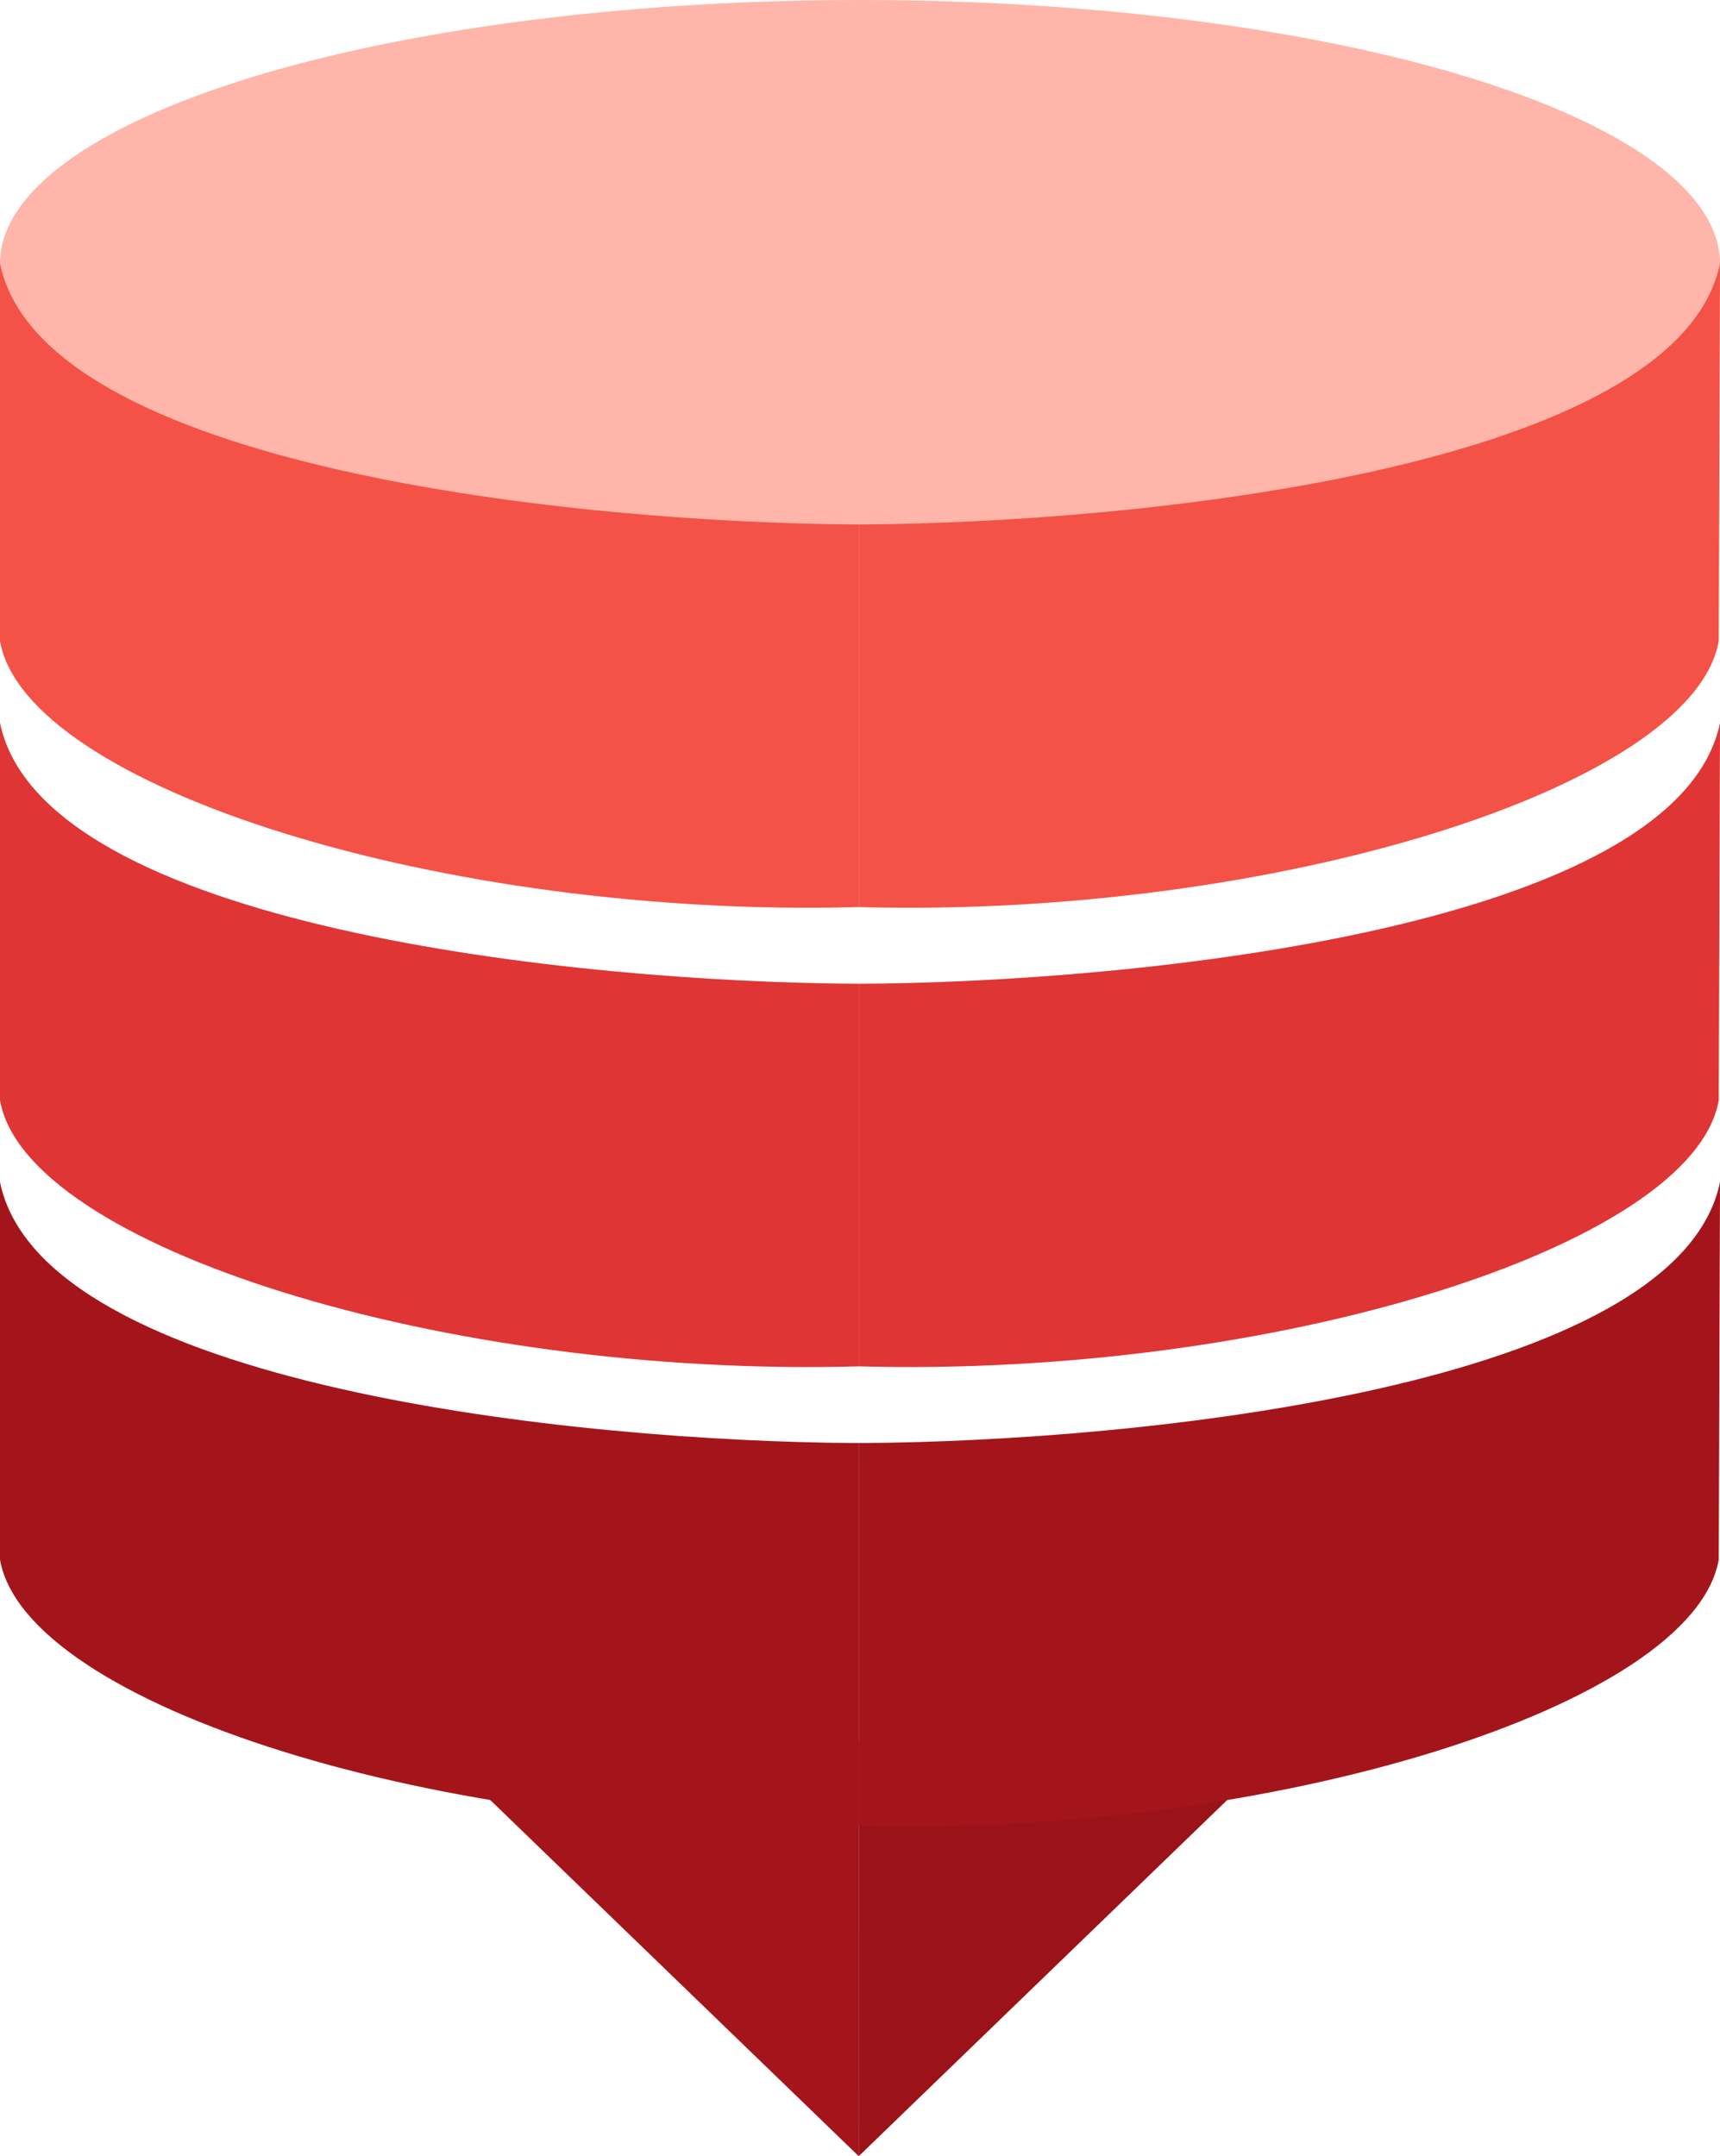 <svg width="679" height="851" viewBox="0 0 679 851" fill="none" xmlns="http://www.w3.org/2000/svg">
<ellipse cx="339.5" cy="104" rx="339.5" ry="104" fill="#FFB5A9"/>
<path d="M339 687L339 851L190.301 707.301L339 687Z" fill="#A4151B"/>
<path d="M339.014 687.313L339 851L488 707L339.014 687.313Z" fill="#9B1218"/>
<path d="M339 569.544V720.544C175 725.044 10 673.044 0 615.544V466.544C16.5 547.044 228 569.044 339 569.544Z" fill="#A4151B"/>
<path d="M339 569.544V720.544C503 725.044 668.5 673.044 678.5 615.544L679 466.544C662.5 547.044 450 569.044 339 569.544Z" fill="#A4151B"/>
<path d="M339 388.272V539.272C175 543.772 10 491.772 0 434.272V285.272C16.5 365.772 228 387.772 339 388.272Z" fill="#DF3535"/>
<path d="M339 388.272V539.272C503 543.772 668.5 491.772 678.5 434.272L679 285.272C662.5 365.772 450 387.772 339 388.272Z" fill="#DF3535"/>
<path d="M339 207V358C175 362.5 10 310.5 0 253V104C16.5 184.5 228 206.5 339 207Z" fill="#F45247"/>
<path d="M339 207V358C503 362.5 668.5 310.5 678.5 253L679 104C662.5 184.5 450 206.5 339 207Z" fill="#F45247"/>
</svg>

